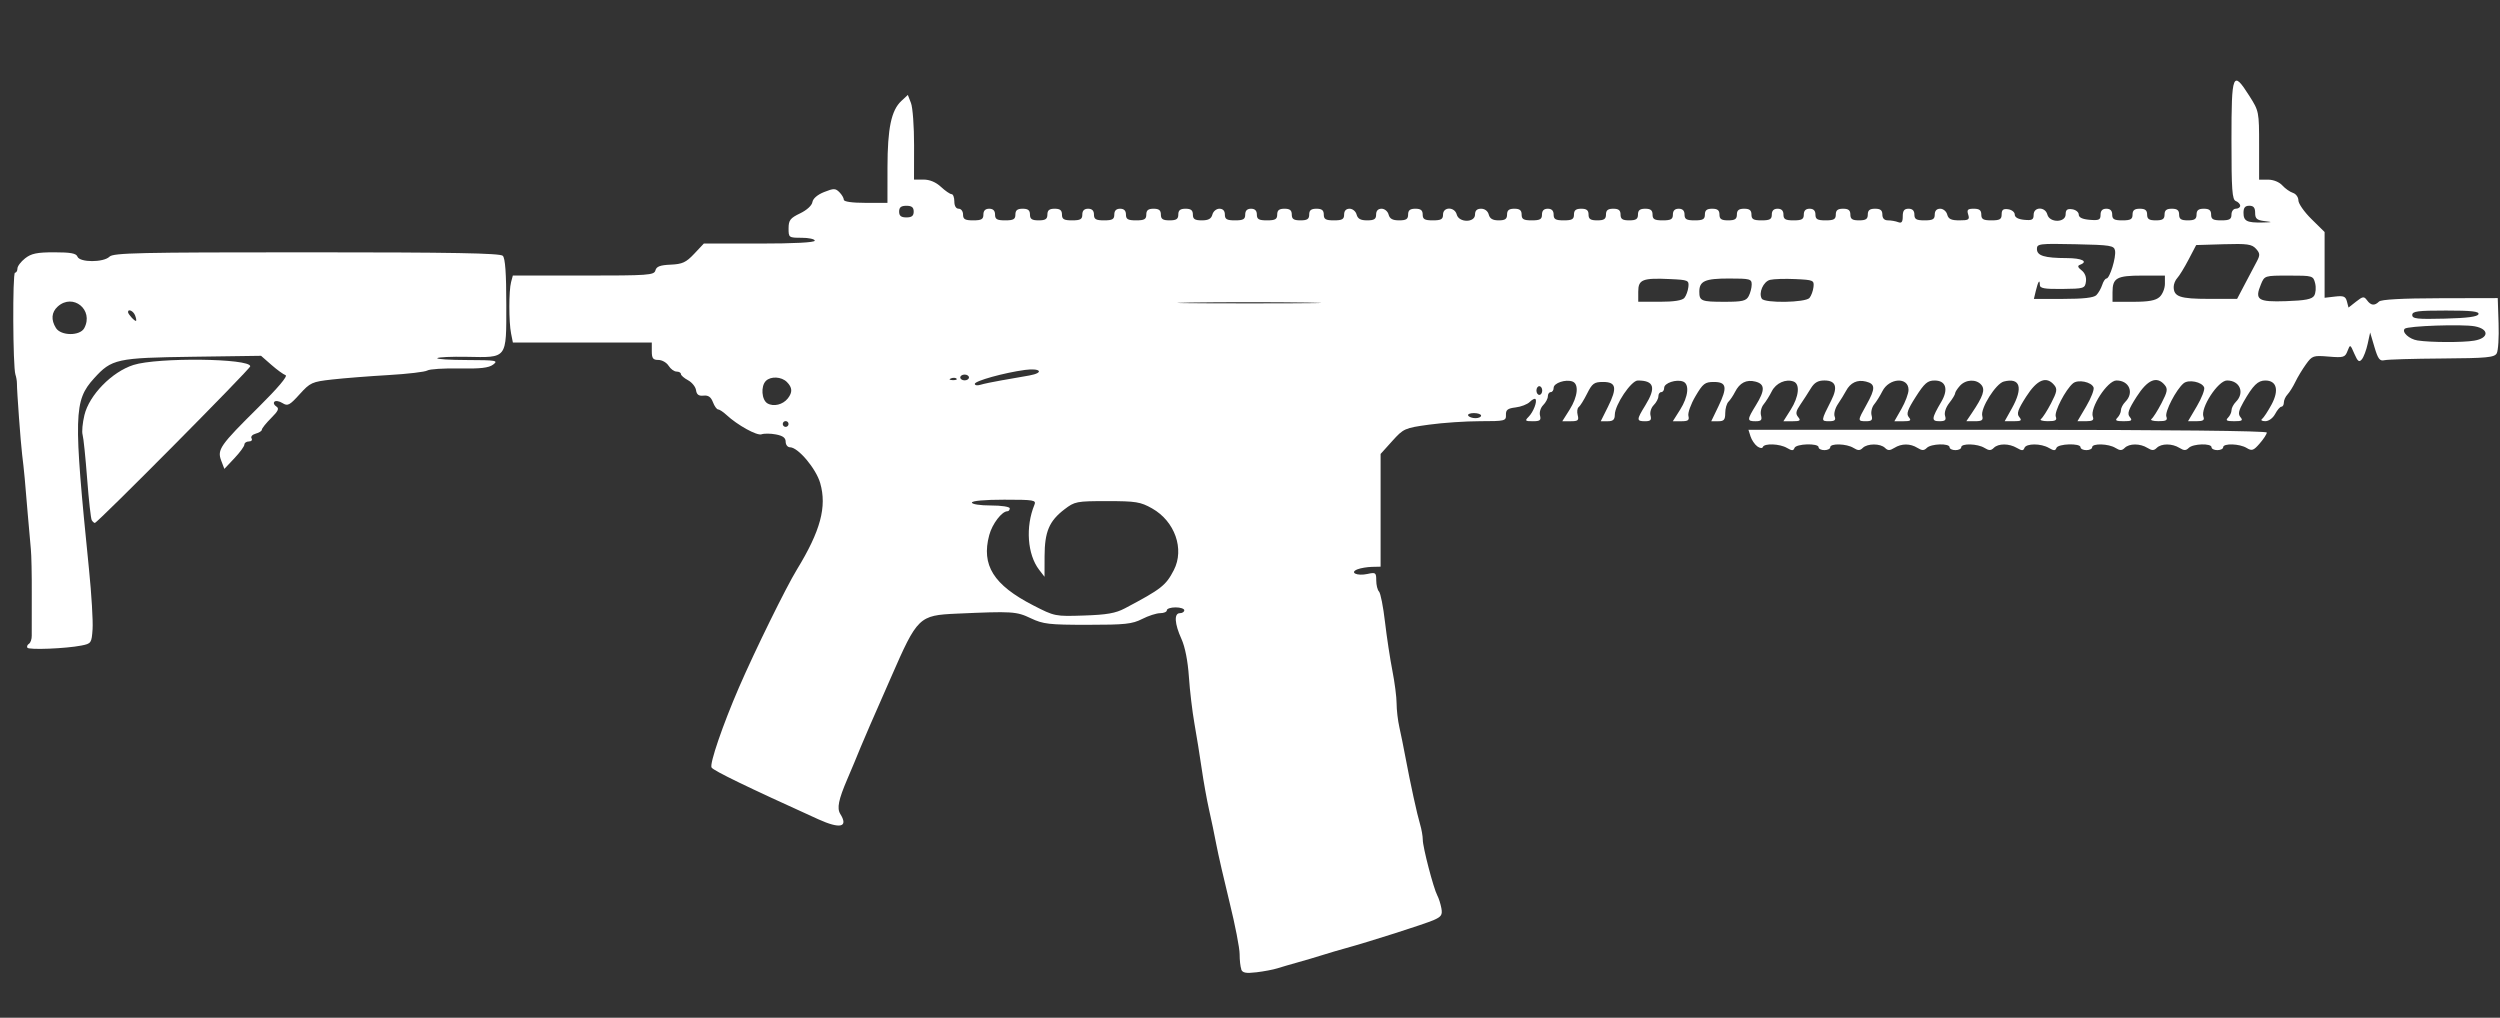 <?xml version="1.0" encoding="UTF-8" standalone="no"?>
<svg
   xmlns:dc="http://purl.org/dc/elements/1.1/"
   xmlns:cc="http://creativecommons.org/ns#"
   xmlns:rdf="http://www.w3.org/1999/02/22-rdf-syntax-ns#"
   xmlns:svg="http://www.w3.org/2000/svg"
   xmlns="http://www.w3.org/2000/svg"
   xmlns:sodipodi="http://sodipodi.sourceforge.net/DTD/sodipodi-0.dtd"
   xmlns:inkscape="http://www.inkscape.org/namespaces/inkscape"
   version="1.1"
   x="0px"
   y="0px"
   width="78.604px"
   height="32px"
   viewBox="0 0 78.604 32"
   enable-background="new 0 0 78.604 32"
   xml:space="preserve"
   id="svg187"
   sodipodi:docname="m13.svg"
   inkscape:version="1.0.2-2 (e86c870879, 2021-01-15)"><rect x="0" y="0" width="78.604" height="32" fill="#333333" stroke="none"/><defs
   id="defs191" /><sodipodi:namedview
   pagecolor="#ffffff"
   bordercolor="#666666"
   borderopacity="1"
   objecttolerance="10"
   gridtolerance="10"
   guidetolerance="10"
   inkscape:pageopacity="0"
   inkscape:pageshadow="2"
   inkscape:window-width="1842"
   inkscape:window-height="1051"
   id="namedview189"
   showgrid="false"
   inkscape:zoom="10.929912"
   inkscape:cx="36.367174"
   inkscape:cy="34.649125"
   inkscape:window-x="-9"
   inkscape:window-y="-9"
   inkscape:window-maximized="1"
   inkscape:current-layer="svg187" />

<g
   id="guides">
</g>
<path
   style="fill:#ffffff;stroke-width:0.091"
   d="m 39.029,30.476 c -0.03,-0.078 -0.054,-0.293 -0.053,-0.477 7.32e-4,-0.185 -0.14,-0.912 -0.314,-1.617 -0.173,-0.704 -0.362,-1.528 -0.419,-1.83 -0.057,-0.302 -0.16,-0.796 -0.229,-1.098 -0.068,-0.302 -0.172,-0.878 -0.23,-1.281 -0.058,-0.403 -0.161,-1.041 -0.228,-1.418 -0.067,-0.377 -0.146,-1.042 -0.175,-1.476 -0.033,-0.492 -0.121,-0.941 -0.234,-1.189 -0.219,-0.482 -0.238,-0.811 -0.048,-0.811 0.075,0 0.137,-0.041 0.137,-0.091 0,-0.05 -0.124,-0.091 -0.274,-0.091 -0.151,0 -0.274,0.041 -0.274,0.091 0,0.05 -0.094,0.091 -0.209,0.091 -0.115,0 -0.371,0.082 -0.568,0.183 -0.311,0.159 -0.54,0.183 -1.713,0.183 -1.215,0 -1.399,-0.021 -1.788,-0.206 -0.454,-0.216 -0.579,-0.223 -2.33,-0.145 -1.184,0.053 -1.235,0.102 -2.062,1.997 -0.196,0.45 -0.354,0.809 -0.662,1.51 -0.111,0.252 -0.242,0.56 -0.293,0.686 -0.108,0.269 -0.282,0.685 -0.42,1.006 -0.279,0.65 -0.334,0.921 -0.222,1.1 0.26,0.416 -0.001,0.479 -0.69,0.167 -2.251,-1.02 -3.295,-1.527 -3.358,-1.628 -0.069,-0.111 0.351,-1.338 0.863,-2.521 0.499,-1.152 1.478,-3.144 1.821,-3.705 0.741,-1.212 0.946,-1.971 0.732,-2.716 -0.131,-0.457 -0.696,-1.127 -0.949,-1.127 -0.075,0 -0.137,-0.078 -0.137,-0.173 0,-0.124 -0.087,-0.189 -0.308,-0.231 -0.169,-0.032 -0.371,-0.033 -0.449,-0.004 -0.141,0.054 -0.758,-0.287 -1.106,-0.61 -0.102,-0.095 -0.219,-0.172 -0.261,-0.172 -0.042,0 -0.116,-0.103 -0.163,-0.228 -0.062,-0.163 -0.146,-0.222 -0.295,-0.206 -0.151,0.016 -0.216,-0.031 -0.236,-0.171 -0.015,-0.106 -0.129,-0.247 -0.252,-0.313 -0.123,-0.066 -0.224,-0.154 -0.224,-0.196 0,-0.042 -0.061,-0.076 -0.136,-0.076 -0.075,0 -0.188,-0.082 -0.251,-0.183 -0.063,-0.101 -0.207,-0.183 -0.321,-0.183 -0.169,0 -0.207,-0.05 -0.207,-0.274 v -0.274 h -2.184 -2.184 l -0.057,-0.286 c -0.072,-0.362 -0.072,-1.342 4.84e-4,-1.613 l 0.055,-0.206 h 2.22 c 2.05,0 2.223,-0.012 2.263,-0.162 0.032,-0.123 0.148,-0.167 0.479,-0.181 0.368,-0.016 0.484,-0.069 0.74,-0.341 l 0.303,-0.322 h 1.744 c 1.102,0 1.744,-0.034 1.744,-0.091 0,-0.05 -0.185,-0.091 -0.412,-0.091 -0.404,0 -0.412,-0.006 -0.411,-0.297 9.06e-4,-0.255 0.052,-0.322 0.361,-0.47 0.211,-0.101 0.372,-0.248 0.388,-0.354 0.017,-0.111 0.159,-0.234 0.368,-0.317 0.303,-0.12 0.356,-0.12 0.48,0.004 0.077,0.077 0.14,0.184 0.14,0.238 0,0.061 0.259,0.098 0.686,0.098 h 0.686 l 0.001,-1.121 c 0.002,-1.225 0.119,-1.787 0.436,-2.083 l 0.204,-0.19 0.099,0.256 c 0.055,0.141 0.098,0.74 0.097,1.331 l -0.002,1.075 h 0.3 c 0.194,0 0.388,0.081 0.547,0.229 0.136,0.126 0.286,0.229 0.334,0.229 0.048,0 0.087,0.103 0.087,0.229 0,0.142 0.052,0.229 0.137,0.229 0.076,0 0.137,0.081 0.137,0.183 0,0.148 0.061,0.183 0.32,0.183 0.259,0 0.32,-0.035 0.32,-0.183 0,-0.122 0.061,-0.183 0.183,-0.183 0.122,0 0.183,0.061 0.183,0.183 0,0.148 0.061,0.183 0.32,0.183 0.259,0 0.32,-0.035 0.32,-0.183 0,-0.134 0.061,-0.183 0.229,-0.183 0.168,0 0.229,0.049 0.229,0.183 0,0.142 0.061,0.183 0.274,0.183 0.213,0 0.274,-0.041 0.274,-0.183 0,-0.134 0.061,-0.183 0.229,-0.183 0.168,0 0.229,0.049 0.229,0.183 0,0.148 0.061,0.183 0.32,0.183 0.259,0 0.32,-0.035 0.32,-0.183 0,-0.122 0.061,-0.183 0.183,-0.183 0.122,0 0.183,0.061 0.183,0.183 0,0.148 0.061,0.183 0.32,0.183 0.259,0 0.32,-0.035 0.32,-0.183 0,-0.122 0.061,-0.183 0.183,-0.183 0.122,0 0.183,0.061 0.183,0.183 0,0.148 0.061,0.183 0.32,0.183 0.259,0 0.32,-0.035 0.32,-0.183 0,-0.134 0.061,-0.183 0.229,-0.183 0.168,0 0.229,0.049 0.229,0.183 0,0.142 0.061,0.183 0.274,0.183 0.213,0 0.274,-0.041 0.274,-0.183 0,-0.134 0.061,-0.183 0.229,-0.183 0.168,0 0.229,0.049 0.229,0.183 0,0.144 0.061,0.183 0.283,0.183 0.206,0 0.296,-0.05 0.331,-0.183 0.026,-0.101 0.125,-0.183 0.22,-0.183 0.111,0 0.172,0.065 0.172,0.183 0,0.148 0.061,0.183 0.32,0.183 0.259,0 0.32,-0.035 0.32,-0.183 0,-0.122 0.061,-0.183 0.183,-0.183 0.122,0 0.183,0.061 0.183,0.183 0,0.148 0.061,0.183 0.32,0.183 0.259,0 0.32,-0.035 0.32,-0.183 0,-0.134 0.061,-0.183 0.229,-0.183 0.168,0 0.229,0.049 0.229,0.183 0,0.142 0.061,0.183 0.274,0.183 0.213,0 0.274,-0.041 0.274,-0.183 0,-0.134 0.061,-0.183 0.229,-0.183 0.168,0 0.229,0.049 0.229,0.183 0,0.148 0.061,0.183 0.32,0.183 0.259,0 0.32,-0.035 0.32,-0.183 0,-0.118 0.061,-0.183 0.172,-0.183 0.095,0 0.194,0.082 0.22,0.183 0.035,0.133 0.125,0.183 0.331,0.183 0.222,0 0.283,-0.039 0.283,-0.183 0,-0.118 0.061,-0.183 0.172,-0.183 0.095,0 0.194,0.082 0.22,0.183 0.035,0.133 0.125,0.183 0.331,0.183 0.222,0 0.283,-0.039 0.283,-0.183 0,-0.134 0.061,-0.183 0.229,-0.183 0.168,0 0.229,0.049 0.229,0.183 0,0.148 0.061,0.183 0.32,0.183 0.259,0 0.32,-0.035 0.32,-0.183 0,-0.249 0.366,-0.249 0.431,0 0.068,0.261 0.575,0.261 0.575,0 0,-0.125 0.061,-0.183 0.192,-0.183 0.115,0 0.211,0.074 0.239,0.183 0.034,0.13 0.125,0.183 0.312,0.183 0.203,0 0.264,-0.042 0.264,-0.183 0,-0.134 0.061,-0.183 0.229,-0.183 0.168,0 0.229,0.049 0.229,0.183 0,0.148 0.061,0.183 0.32,0.183 0.259,0 0.32,-0.035 0.32,-0.183 0,-0.122 0.061,-0.183 0.183,-0.183 0.122,0 0.183,0.061 0.183,0.183 0,0.148 0.061,0.183 0.32,0.183 0.259,0 0.32,-0.035 0.32,-0.183 0,-0.134 0.061,-0.183 0.229,-0.183 0.168,0 0.229,0.049 0.229,0.183 0,0.142 0.061,0.183 0.274,0.183 0.213,0 0.274,-0.041 0.274,-0.183 0,-0.134 0.061,-0.183 0.229,-0.183 0.168,0 0.229,0.049 0.229,0.183 0,0.142 0.061,0.183 0.274,0.183 0.213,0 0.274,-0.041 0.274,-0.183 0,-0.134 0.061,-0.183 0.229,-0.183 0.168,0 0.229,0.049 0.229,0.183 0,0.148 0.061,0.183 0.32,0.183 0.259,0 0.32,-0.035 0.32,-0.183 0,-0.122 0.061,-0.183 0.183,-0.183 0.122,0 0.183,0.061 0.183,0.183 0,0.148 0.061,0.183 0.32,0.183 0.259,0 0.32,-0.035 0.32,-0.183 0,-0.134 0.061,-0.183 0.229,-0.183 0.168,0 0.229,0.049 0.229,0.183 0,0.142 0.061,0.183 0.274,0.183 0.213,0 0.274,-0.041 0.274,-0.183 0,-0.134 0.061,-0.183 0.229,-0.183 0.168,0 0.229,0.049 0.229,0.183 0,0.148 0.061,0.183 0.32,0.183 0.259,0 0.32,-0.035 0.32,-0.183 0,-0.122 0.061,-0.183 0.183,-0.183 0.122,0 0.183,0.061 0.183,0.183 0,0.148 0.061,0.183 0.32,0.183 0.259,0 0.32,-0.035 0.32,-0.183 0,-0.122 0.061,-0.183 0.183,-0.183 0.122,0 0.183,0.061 0.183,0.183 0,0.148 0.061,0.183 0.32,0.183 0.259,0 0.32,-0.035 0.32,-0.183 0,-0.134 0.061,-0.183 0.229,-0.183 0.168,0 0.229,0.049 0.229,0.183 0,0.142 0.061,0.183 0.274,0.183 0.213,0 0.274,-0.041 0.274,-0.183 0,-0.134 0.061,-0.183 0.229,-0.183 0.168,0 0.229,0.049 0.229,0.183 0,0.119 0.061,0.183 0.176,0.183 0.097,0 0.241,0.025 0.32,0.056 0.109,0.042 0.145,-0.003 0.145,-0.183 0,-0.178 0.047,-0.239 0.183,-0.239 0.122,0 0.183,0.061 0.183,0.183 0,0.148 0.061,0.183 0.32,0.183 0.259,0 0.32,-0.035 0.32,-0.183 0,-0.118 0.061,-0.183 0.172,-0.183 0.095,0 0.194,0.082 0.22,0.183 0.037,0.141 0.125,0.183 0.383,0.183 0.293,0 0.328,-0.023 0.277,-0.183 -0.048,-0.151 -0.016,-0.183 0.177,-0.183 0.174,0 0.235,0.048 0.235,0.183 0,0.148 0.061,0.183 0.32,0.183 0.263,0 0.32,-0.034 0.32,-0.189 0,-0.144 0.049,-0.182 0.206,-0.16 0.113,0.016 0.206,0.091 0.206,0.166 0,0.088 0.107,0.148 0.297,0.166 0.249,0.024 0.297,-0.002 0.297,-0.16 0,-0.254 0.365,-0.259 0.431,-0.006 0.07,0.266 0.575,0.26 0.575,-0.006 0,-0.144 0.049,-0.182 0.206,-0.16 0.113,0.016 0.206,0.091 0.206,0.166 0,0.093 0.112,0.146 0.343,0.166 0.295,0.024 0.343,0.002 0.343,-0.16 0,-0.128 0.059,-0.189 0.183,-0.189 0.122,0 0.183,0.061 0.183,0.183 0,0.148 0.061,0.183 0.32,0.183 0.259,0 0.32,-0.035 0.32,-0.183 0,-0.134 0.061,-0.183 0.229,-0.183 0.168,0 0.229,0.049 0.229,0.183 0,0.142 0.061,0.183 0.274,0.183 0.213,0 0.274,-0.041 0.274,-0.183 0,-0.134 0.061,-0.183 0.229,-0.183 0.168,0 0.229,0.049 0.229,0.183 0,0.142 0.061,0.183 0.274,0.183 0.213,0 0.274,-0.041 0.274,-0.183 0,-0.134 0.061,-0.183 0.229,-0.183 0.168,0 0.229,0.049 0.229,0.183 0,0.148 0.061,0.183 0.32,0.183 0.259,0 0.32,-0.035 0.32,-0.183 0,-0.102 0.061,-0.183 0.137,-0.183 0.075,0 0.137,-0.042 0.137,-0.094 0,-0.052 -0.062,-0.118 -0.137,-0.147 -0.116,-0.044 -0.137,-0.344 -0.137,-1.918 0,-2.116 0.039,-2.212 0.564,-1.385 0.301,0.474 0.305,0.494 0.305,1.555 v 1.075 l 0.283,-3.2e-5 c 0.166,-1.9e-5 0.351,0.075 0.447,0.181 0.09,0.099 0.24,0.205 0.334,0.235 0.094,0.03 0.171,0.136 0.171,0.236 0,0.1 0.185,0.365 0.412,0.588 l 0.412,0.406 v 1.034 1.034 l 0.326,-0.038 c 0.271,-0.032 0.334,-0.006 0.376,0.154 l 0.05,0.192 0.238,-0.187 c 0.213,-0.167 0.249,-0.172 0.343,-0.044 0.123,0.169 0.238,0.181 0.378,0.042 0.066,-0.066 0.721,-0.102 1.917,-0.105 l 1.816,-0.004 0.026,0.793 c 0.015,0.436 -0.011,0.861 -0.058,0.944 -0.073,0.13 -0.305,0.152 -1.719,0.162 -0.899,0.006 -1.715,0.03 -1.813,0.054 -0.146,0.035 -0.202,-0.039 -0.313,-0.415 l -0.135,-0.457 -0.078,0.359 c -0.043,0.197 -0.125,0.416 -0.183,0.485 -0.085,0.103 -0.129,0.07 -0.236,-0.176 -0.13,-0.3 -0.131,-0.301 -0.215,-0.085 -0.077,0.2 -0.123,0.214 -0.592,0.175 -0.484,-0.04 -0.518,-0.029 -0.712,0.24 -0.112,0.155 -0.264,0.406 -0.336,0.557 -0.073,0.151 -0.184,0.329 -0.247,0.395 -0.063,0.066 -0.114,0.18 -0.114,0.252 0,0.072 -0.034,0.131 -0.076,0.131 -0.042,0 -0.131,0.103 -0.198,0.229 -0.071,0.133 -0.202,0.228 -0.313,0.227 -0.105,-7.31e-4 -0.149,-0.032 -0.099,-0.069 0.05,-0.037 0.185,-0.243 0.3,-0.456 0.241,-0.45 0.162,-0.754 -0.198,-0.754 -0.234,0 -0.384,0.148 -0.684,0.673 -0.156,0.274 -0.178,0.382 -0.096,0.48 0.087,0.104 0.051,0.127 -0.198,0.127 -0.236,0 -0.28,-0.024 -0.194,-0.11 0.06,-0.06 0.11,-0.166 0.11,-0.235 0,-0.069 0.062,-0.187 0.137,-0.263 0.287,-0.287 0.127,-0.673 -0.278,-0.673 -0.282,0 -0.846,0.87 -0.741,1.143 0.04,0.104 -0.014,0.138 -0.216,0.138 h -0.269 l 0.277,-0.47 c 0.152,-0.258 0.256,-0.525 0.23,-0.592 -0.067,-0.175 -0.489,-0.26 -0.646,-0.13 -0.234,0.194 -0.599,0.899 -0.542,1.048 0.044,0.114 -0.009,0.144 -0.252,0.143 -0.169,-7.32e-4 -0.266,-0.032 -0.216,-0.069 0.05,-0.037 0.192,-0.26 0.314,-0.495 0.187,-0.359 0.204,-0.451 0.103,-0.572 -0.246,-0.296 -0.537,-0.176 -0.883,0.365 -0.261,0.408 -0.304,0.535 -0.216,0.64 0.091,0.11 0.059,0.132 -0.195,0.132 -0.236,0 -0.28,-0.024 -0.194,-0.11 0.06,-0.06 0.11,-0.166 0.11,-0.235 0,-0.069 0.062,-0.187 0.137,-0.263 0.287,-0.287 0.127,-0.673 -0.278,-0.673 -0.282,0 -0.846,0.87 -0.741,1.143 0.04,0.104 -0.014,0.138 -0.216,0.138 h -0.269 l 0.277,-0.47 c 0.152,-0.258 0.256,-0.525 0.23,-0.592 -0.067,-0.175 -0.489,-0.26 -0.646,-0.13 -0.234,0.194 -0.599,0.899 -0.542,1.048 0.044,0.114 -0.009,0.144 -0.252,0.143 -0.169,-7.32e-4 -0.265,-0.032 -0.213,-0.069 0.052,-0.037 0.194,-0.259 0.316,-0.493 0.187,-0.36 0.203,-0.449 0.101,-0.572 -0.247,-0.297 -0.538,-0.178 -0.884,0.363 -0.261,0.408 -0.304,0.535 -0.216,0.64 0.091,0.11 0.062,0.132 -0.175,0.132 h -0.284 l 0.227,-0.406 c 0.361,-0.648 0.263,-0.973 -0.254,-0.842 -0.25,0.063 -0.74,0.845 -0.678,1.08 0.035,0.135 -0.009,0.168 -0.228,0.168 h -0.272 l 0.17,-0.252 c 0.358,-0.53 0.428,-0.738 0.303,-0.889 -0.158,-0.19 -0.49,-0.177 -0.675,0.027 -0.083,0.092 -0.151,0.199 -0.151,0.237 0,0.038 -0.083,0.175 -0.185,0.305 -0.108,0.138 -0.162,0.304 -0.131,0.403 0.042,0.134 0.005,0.169 -0.179,0.169 -0.258,0 -0.249,-0.084 0.062,-0.614 0.23,-0.392 0.143,-0.666 -0.211,-0.666 -0.222,0 -0.319,0.083 -0.593,0.512 -0.259,0.405 -0.305,0.538 -0.22,0.64 0.088,0.106 0.057,0.129 -0.173,0.129 h -0.28 l 0.222,-0.389 c 0.122,-0.214 0.223,-0.483 0.223,-0.598 0.002,-0.413 -0.612,-0.379 -0.824,0.046 -0.07,0.14 -0.186,0.325 -0.257,0.411 -0.071,0.086 -0.108,0.241 -0.081,0.343 0.039,0.149 0.005,0.186 -0.172,0.186 -0.272,0 -0.272,-0.009 0.009,-0.512 0.29,-0.52 0.288,-0.659 -0.014,-0.735 -0.271,-0.068 -0.489,0.034 -0.627,0.295 -0.051,0.096 -0.165,0.281 -0.254,0.413 -0.089,0.131 -0.135,0.306 -0.103,0.389 0.044,0.115 0.003,0.15 -0.178,0.15 -0.257,0 -0.256,-0.009 0.072,-0.655 0.214,-0.422 0.144,-0.626 -0.217,-0.626 -0.202,0 -0.316,0.067 -0.428,0.252 -0.084,0.138 -0.232,0.367 -0.329,0.509 -0.14,0.204 -0.154,0.284 -0.067,0.389 0.091,0.11 0.062,0.132 -0.177,0.132 h -0.287 l 0.23,-0.364 c 0.258,-0.409 0.299,-0.804 0.092,-0.884 -0.244,-0.093 -0.558,0.047 -0.688,0.308 -0.07,0.14 -0.186,0.325 -0.257,0.411 -0.071,0.086 -0.108,0.241 -0.081,0.343 0.039,0.149 0.005,0.186 -0.172,0.186 -0.272,0 -0.271,-0.045 0.011,-0.503 0.293,-0.475 0.289,-0.667 -0.017,-0.744 -0.282,-0.071 -0.492,0.037 -0.639,0.326 -0.057,0.113 -0.15,0.251 -0.206,0.307 -0.056,0.056 -0.102,0.217 -0.102,0.358 0,0.21 -0.04,0.256 -0.22,0.256 h -0.22 l 0.225,-0.467 c 0.291,-0.603 0.26,-0.768 -0.145,-0.768 -0.278,0 -0.342,0.05 -0.577,0.45 -0.146,0.248 -0.245,0.526 -0.221,0.618 0.035,0.134 -0.01,0.167 -0.223,0.167 h -0.267 l 0.23,-0.364 c 0.258,-0.409 0.299,-0.804 0.092,-0.884 -0.212,-0.081 -0.594,0.046 -0.594,0.197 0,0.075 -0.041,0.135 -0.091,0.135 -0.05,0 -0.091,0.059 -0.091,0.131 0,0.072 -0.066,0.197 -0.147,0.278 -0.081,0.081 -0.126,0.227 -0.1,0.327 0.037,0.142 6.41e-4,0.18 -0.173,0.18 -0.272,0 -0.271,-0.045 0.011,-0.503 0.343,-0.557 0.276,-0.778 -0.238,-0.778 -0.207,0 -0.72,0.763 -0.723,1.075 -0.001,0.156 -0.055,0.206 -0.222,0.206 h -0.22 l 0.227,-0.455 c 0.297,-0.596 0.26,-0.78 -0.154,-0.78 -0.28,0 -0.341,0.044 -0.502,0.366 -0.101,0.201 -0.22,0.393 -0.265,0.425 -0.045,0.033 -0.059,0.146 -0.031,0.252 0.043,0.163 0.01,0.192 -0.217,0.192 h -0.267 l 0.23,-0.364 c 0.258,-0.409 0.299,-0.804 0.092,-0.884 -0.212,-0.081 -0.594,0.046 -0.594,0.197 0,0.075 -0.041,0.135 -0.091,0.135 -0.05,0 -0.091,0.059 -0.091,0.131 0,0.072 -0.066,0.197 -0.147,0.278 -0.081,0.081 -0.126,0.227 -0.1,0.327 0.039,0.149 2.74e-4,0.18 -0.225,0.18 -0.243,0 -0.257,-0.015 -0.135,-0.138 0.152,-0.152 0.282,-0.492 0.215,-0.56 -0.024,-0.024 -0.104,0.018 -0.178,0.092 -0.074,0.074 -0.275,0.152 -0.445,0.172 -0.249,0.03 -0.309,0.076 -0.303,0.235 0.007,0.189 -0.03,0.198 -0.813,0.198 -0.451,0 -1.175,0.049 -1.608,0.109 -0.764,0.106 -0.799,0.122 -1.154,0.515 l -0.366,0.406 v 1.772 1.772 l -0.274,0.006 c -0.151,0.004 -0.354,0.038 -0.451,0.076 -0.265,0.104 -0.015,0.219 0.316,0.146 0.253,-0.056 0.272,-0.041 0.272,0.204 0,0.145 0.039,0.303 0.087,0.35 0.048,0.048 0.133,0.478 0.188,0.956 0.056,0.478 0.161,1.169 0.233,1.535 0.072,0.366 0.132,0.829 0.132,1.028 0,0.199 0.039,0.538 0.088,0.752 0.048,0.215 0.134,0.637 0.19,0.939 0.154,0.823 0.366,1.795 0.461,2.111 0.046,0.155 0.084,0.371 0.084,0.482 0,0.236 0.337,1.528 0.457,1.753 0.046,0.085 0.103,0.266 0.128,0.402 0.038,0.209 -1.83e-4,0.266 -0.247,0.374 -0.286,0.124 -2.038,0.684 -2.762,0.882 -0.201,0.055 -0.531,0.152 -0.732,0.216 -0.201,0.064 -0.551,0.167 -0.778,0.23 -0.226,0.063 -0.515,0.147 -0.64,0.187 -0.126,0.04 -0.42,0.096 -0.655,0.124 -0.333,0.039 -0.438,0.019 -0.48,-0.091 z M 35.361,19.131 c 1.155,-0.611 1.294,-0.719 1.546,-1.206 0.341,-0.66 0.033,-1.536 -0.684,-1.94 -0.364,-0.205 -0.507,-0.229 -1.411,-0.229 -0.966,-1.83e-4 -1.02,0.01 -1.347,0.261 -0.477,0.365 -0.619,0.701 -0.622,1.469 l -0.002,0.649 -0.17,-0.221 c -0.369,-0.48 -0.432,-1.353 -0.147,-2.043 0.061,-0.147 -0.018,-0.16 -0.95,-0.16 -0.616,0 -1.016,0.036 -1.016,0.091 0,0.052 0.259,0.091 0.595,0.091 0.335,0 0.595,0.04 0.595,0.091 0,0.05 -0.033,0.091 -0.074,0.091 -0.174,0 -0.476,0.395 -0.571,0.749 -0.255,0.946 0.135,1.568 1.382,2.209 0.675,0.347 0.69,0.35 1.596,0.32 0.715,-0.023 0.995,-0.072 1.281,-0.223 z M 24.793,13.331 c 0,-0.05 -0.041,-0.091 -0.091,-0.091 -0.05,0 -0.091,0.041 -0.091,0.091 0,0.05 0.041,0.091 0.091,0.091 0.05,0 0.091,-0.041 0.091,-0.091 z m 21.775,-0.263 c 0,-0.044 -0.102,-0.08 -0.227,-0.08 -0.125,0 -0.205,0.036 -0.178,0.08 0.027,0.044 0.129,0.08 0.227,0.08 0.098,0 0.178,-0.036 0.178,-0.08 z m -21.798,-0.541 c 0.153,-0.194 0.144,-0.342 -0.029,-0.516 -0.171,-0.171 -0.507,-0.188 -0.661,-0.034 -0.165,0.165 -0.134,0.599 0.05,0.706 0.194,0.112 0.485,0.041 0.64,-0.156 z M 48.49,12.279 c 0,-0.075 -0.041,-0.137 -0.091,-0.137 -0.05,0 -0.091,0.062 -0.091,0.137 0,0.075 0.041,0.137 0.091,0.137 0.05,0 0.091,-0.062 0.091,-0.137 z M 31.532,11.952 c 0.294,-0.051 0.669,-0.116 0.832,-0.146 0.477,-0.086 0.355,-0.241 -0.137,-0.175 -0.661,0.09 -1.578,0.345 -1.578,0.439 0,0.046 0.078,0.059 0.174,0.029 0.096,-0.03 0.415,-0.097 0.709,-0.148 z m -1.457,-0.048 c -0.03,-0.03 -0.109,-0.034 -0.175,-0.007 -0.073,0.029 -0.051,0.051 0.055,0.055 0.096,0.004 0.15,-0.018 0.12,-0.048 z m 0.391,-0.036 c 0,-0.05 -0.062,-0.091 -0.137,-0.091 -0.075,0 -0.137,0.041 -0.137,0.091 0,0.05 0.062,0.091 0.137,0.091 0.075,0 0.137,-0.041 0.137,-0.091 z m 47.324,-1.157 c 0.469,-0.077 0.482,-0.364 0.021,-0.451 -0.388,-0.073 -2.113,-0.013 -2.202,0.076 -0.104,0.104 0.142,0.329 0.404,0.369 0.41,0.063 1.414,0.066 1.777,0.006 z m 0.137,-0.833 c 0.029,-0.087 -0.215,-0.114 -1.022,-0.114 -0.891,0 -1.06,0.022 -1.06,0.14 0,0.119 0.154,0.136 1.022,0.114 0.717,-0.018 1.033,-0.06 1.06,-0.14 z m -36.832,-0.366 c -1.022,-0.015 -2.669,-0.015 -3.66,4.5e-5 -0.99,0.015 -0.154,0.027 1.859,0.027 2.013,-2.4e-5 2.823,-0.012 1.801,-0.027 z m 11.864,-0.145 c 0.056,-0.067 0.112,-0.221 0.126,-0.343 0.023,-0.211 -0.002,-0.223 -0.567,-0.249 -0.874,-0.041 -1.009,0.012 -1.009,0.395 v 0.318 h 0.675 c 0.45,0 0.709,-0.041 0.776,-0.122 z m 2.022,-0.055 c 0.052,-0.097 0.095,-0.262 0.095,-0.366 0,-0.175 -0.053,-0.189 -0.714,-0.189 -0.755,0 -0.933,0.079 -0.933,0.415 0,0.292 0.063,0.317 0.79,0.317 0.567,0 0.682,-0.027 0.762,-0.177 z m 1.912,0.055 c 0.056,-0.067 0.112,-0.221 0.126,-0.343 0.023,-0.211 -0.002,-0.223 -0.567,-0.249 -0.326,-0.015 -0.685,-0.004 -0.799,0.024 -0.212,0.053 -0.369,0.414 -0.259,0.593 0.09,0.145 1.376,0.124 1.5,-0.025 z m 11.008,-0.03 c 0.092,-0.083 0.167,-0.269 0.167,-0.412 v -0.26 h -0.714 c -0.802,0 -0.933,0.073 -0.933,0.522 v 0.302 h 0.656 c 0.482,0 0.7,-0.04 0.823,-0.151 z m 4.86,-0.04 c 0.05,-0.08 0.064,-0.255 0.031,-0.389 -0.06,-0.239 -0.074,-0.243 -0.826,-0.243 -0.763,0 -0.765,8.23e-4 -0.878,0.273 -0.204,0.491 -0.1,0.561 0.789,0.531 0.605,-0.02 0.814,-0.061 0.884,-0.172 z m -6.848,-0.018 c 0.065,-0.065 0.147,-0.209 0.183,-0.32 0.035,-0.111 0.096,-0.202 0.135,-0.202 0.103,0 0.308,-0.671 0.269,-0.877 -0.031,-0.161 -0.135,-0.177 -1.245,-0.201 -1.141,-0.024 -1.211,-0.015 -1.211,0.149 0,0.213 0.234,0.285 0.938,0.287 0.483,0.001 0.69,0.108 0.412,0.212 -0.081,0.03 -0.065,0.081 0.054,0.173 0.104,0.08 0.157,0.215 0.137,0.354 -0.03,0.214 -0.061,0.224 -0.741,0.231 -0.571,0.006 -0.709,-0.019 -0.709,-0.13 0,-0.19 -0.054,-0.108 -0.126,0.191 l -0.06,0.252 h 0.923 c 0.634,0 0.96,-0.037 1.042,-0.119 z m 4.677,-0.362 c 0.139,-0.264 0.307,-0.582 0.372,-0.705 0.101,-0.192 0.097,-0.25 -0.032,-0.392 -0.13,-0.143 -0.274,-0.163 -1.015,-0.141 l -0.864,0.026 -0.239,0.457 c -0.132,0.252 -0.291,0.512 -0.354,0.578 -0.063,0.066 -0.114,0.192 -0.114,0.279 0,0.311 0.196,0.378 1.107,0.378 h 0.887 z m 0.612,-1.965 c -0.244,-0.03 -0.297,-0.077 -0.297,-0.26 0,-0.162 -0.05,-0.223 -0.183,-0.223 -0.133,0 -0.183,0.061 -0.183,0.221 0,0.262 0.105,0.316 0.595,0.306 0.327,-0.007 0.335,-0.011 0.069,-0.044 z M 28.728,6.653 c 0,-0.134 -0.061,-0.183 -0.229,-0.183 -0.168,0 -0.229,0.049 -0.229,0.183 0,0.134 0.061,0.183 0.229,0.183 0.168,0 0.229,-0.049 0.229,-0.183 z"
   id="path209" /><path
   style="fill:#ffffff;stroke-width:0.091"
   d="m 0.86,20.363 c -0.022,-0.036 6.3038e-4,-0.091 0.051,-0.122 0.05,-0.031 0.09,-0.147 0.087,-0.258 -0.003,-0.111 -0.002,-0.695 0.001,-1.299 C 1.002,18.08 0.989,17.442 0.97,17.266 0.952,17.09 0.908,16.595 0.873,16.168 0.795,15.194 0.754,14.757 0.696,14.292 0.65,13.917 0.531,12.297 0.532,12.051 0.532,11.975 0.511,11.852 0.485,11.776 0.404,11.541 0.391,8.574 0.472,8.574 c 0.042,0 0.076,-0.059 0.076,-0.131 0,-0.072 0.108,-0.216 0.241,-0.32 0.195,-0.153 0.372,-0.19 0.918,-0.19 0.517,0 0.689,0.032 0.729,0.137 0.071,0.186 0.821,0.186 1.007,0 0.119,-0.119 0.932,-0.137 6.197,-0.137 4.591,0 6.086,0.027 6.169,0.11 0.076,0.076 0.11,0.548 0.11,1.533 0,1.726 0.044,1.667 -1.245,1.643 -0.477,-0.009 -0.893,0.01 -0.924,0.041 -0.032,0.032 0.392,0.059 0.941,0.06 0.913,0.003 0.983,0.015 0.816,0.142 -0.138,0.105 -0.399,0.135 -1.065,0.123 -0.485,-0.009 -0.938,0.02 -1.006,0.064 -0.068,0.044 -0.618,0.109 -1.222,0.144 -0.604,0.035 -1.4,0.097 -1.77,0.139 -0.636,0.071 -0.69,0.096 -1.025,0.466 -0.315,0.348 -0.374,0.378 -0.537,0.276 -0.101,-0.063 -0.214,-0.083 -0.253,-0.044 -0.039,0.039 -0.013,0.105 0.057,0.149 0.1,0.062 0.066,0.14 -0.163,0.368 -0.159,0.159 -0.29,0.323 -0.29,0.363 0,0.041 -0.086,0.096 -0.192,0.124 -0.106,0.028 -0.165,0.094 -0.132,0.148 0.033,0.054 -0.004,0.098 -0.082,0.098 -0.078,0 -0.143,0.044 -0.143,0.098 0,0.054 -0.142,0.248 -0.315,0.431 l -0.315,0.334 -0.099,-0.261 C 6.824,14.136 6.916,14.003 8.128,12.803 8.733,12.203 9.056,11.822 8.979,11.796 8.912,11.774 8.71,11.627 8.532,11.471 l -0.324,-0.284 -2.152,0.03 c -2.385,0.033 -2.545,0.068 -3.098,0.678 -0.639,0.705 -0.65,1.141 -0.159,6.013 0.079,0.78 0.129,1.622 0.112,1.872 -0.03,0.437 -0.042,0.456 -0.351,0.517 -0.484,0.096 -1.655,0.143 -1.701,0.068 z M 2.649,10.318 C 2.957,9.743 2.294,9.205 1.813,9.64 1.618,9.817 1.599,10.057 1.759,10.313 c 0.157,0.251 0.756,0.254 0.89,0.005 z M 4.246,9.914 c -0.053,-0.138 -0.221,-0.215 -0.221,-0.101 0,0.065 0.221,0.305 0.254,0.274 0.014,-0.013 -9.332e-4,-0.091 -0.033,-0.174 z"
   id="path211" /><path
   style="fill:#ffffff;stroke-width:0.091"
   d="m 55.251,14.034 c -0.081,-0.06 -0.176,-0.201 -0.212,-0.314 l -0.065,-0.206 h 8.149 c 5.051,0 8.149,0.033 8.149,0.086 0,0.048 -0.1,0.202 -0.223,0.343 -0.195,0.225 -0.246,0.242 -0.41,0.142 -0.224,-0.137 -0.739,-0.152 -0.739,-0.023 0,0.05 -0.082,0.091 -0.183,0.091 -0.101,0 -0.183,-0.041 -0.183,-0.091 0,-0.13 -0.582,-0.114 -0.716,0.021 -0.088,0.088 -0.15,0.088 -0.292,0 -0.23,-0.144 -0.571,-0.144 -0.715,0 -0.088,0.088 -0.15,0.088 -0.292,0 -0.23,-0.144 -0.571,-0.144 -0.715,0 -0.088,0.088 -0.15,0.088 -0.292,0 -0.216,-0.135 -0.731,-0.149 -0.731,-0.021 0,0.05 -0.082,0.091 -0.183,0.091 -0.101,0 -0.183,-0.041 -0.183,-0.091 0,-0.134 -0.709,-0.113 -0.758,0.023 -0.033,0.091 -0.08,0.091 -0.235,0 -0.25,-0.148 -0.718,-0.148 -0.771,0 -0.033,0.091 -0.08,0.091 -0.235,0 -0.247,-0.146 -0.585,-0.147 -0.729,-0.002 -0.088,0.088 -0.15,0.088 -0.292,0 -0.216,-0.135 -0.731,-0.149 -0.731,-0.021 0,0.05 -0.082,0.091 -0.183,0.091 -0.101,0 -0.183,-0.041 -0.183,-0.091 0,-0.13 -0.582,-0.114 -0.716,0.021 -0.088,0.088 -0.15,0.088 -0.292,0 -0.229,-0.143 -0.501,-0.143 -0.73,0 -0.142,0.088 -0.203,0.088 -0.292,0 -0.144,-0.144 -0.555,-0.144 -0.7,0 -0.088,0.088 -0.15,0.088 -0.292,0 -0.216,-0.135 -0.731,-0.149 -0.731,-0.021 0,0.05 -0.082,0.091 -0.183,0.091 -0.101,0 -0.183,-0.041 -0.183,-0.091 0,-0.134 -0.709,-0.113 -0.758,0.023 -0.033,0.091 -0.08,0.091 -0.235,0 -0.226,-0.134 -0.716,-0.153 -0.76,-0.029 -0.017,0.048 -0.095,0.037 -0.177,-0.023 z"
   id="path213" /><path
   style="fill:#ffffff;stroke-width:0.091"
   d="m 2.885,16.357 c -0.029,-0.047 -0.094,-0.634 -0.145,-1.304 -0.051,-0.67 -0.115,-1.293 -0.143,-1.384 -0.028,-0.091 -0.003,-0.368 0.057,-0.617 0.152,-0.632 0.862,-1.359 1.542,-1.577 0.757,-0.242 3.672,-0.209 3.672,0.042 0,0.084 -4.803,4.925 -4.886,4.925 -0.024,0 -0.068,-0.038 -0.097,-0.086 z"
   id="path215" /></svg>
